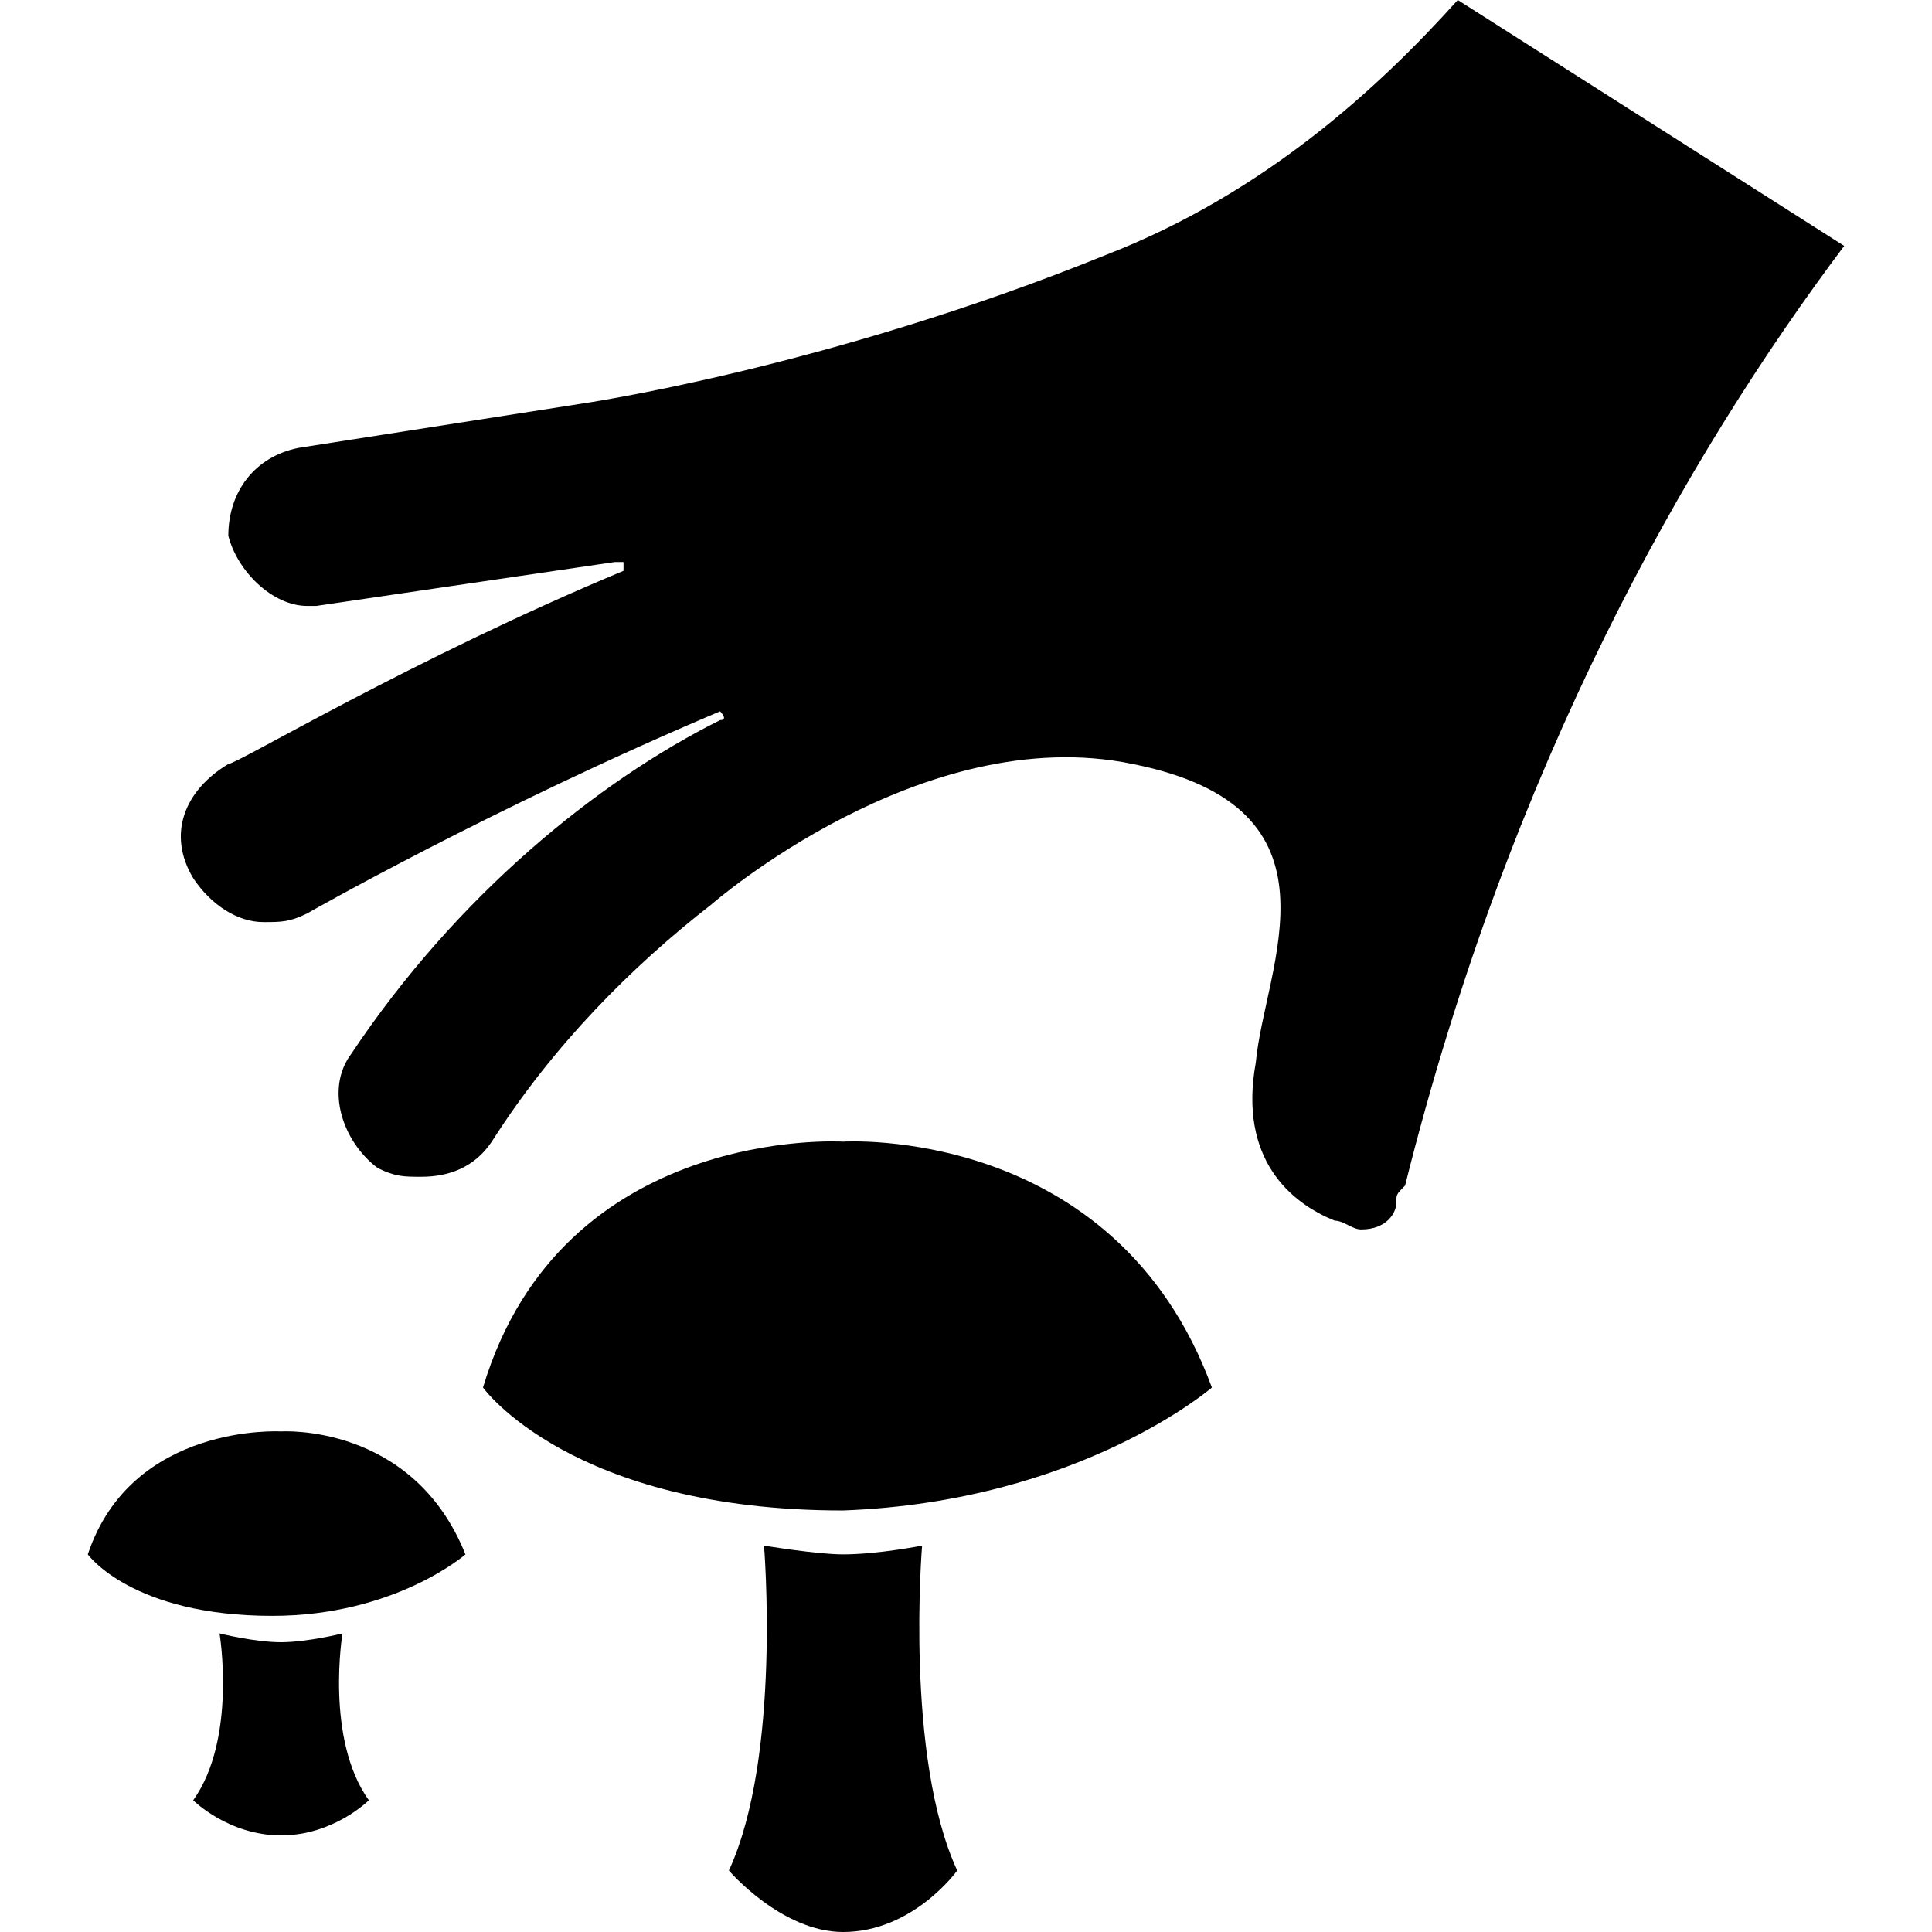 <?xml version="1.0" encoding="utf-8"?>
<!-- Generator: Adobe Illustrator 27.9.1, SVG Export Plug-In . SVG Version: 6.00 Build 0)  -->
<svg version="1.1" id="Layer_1" xmlns="http://www.w3.org/2000/svg" xmlns:xlink="http://www.w3.org/1999/xlink" x="0px" y="0px"
	 viewBox="0 0 22 22" enable-background="new 0 0 22 22" xml:space="preserve">
<path  d="M16.6,0c-0.9,1-2.2,2.2-4,2.9c-3.2,1.3-6,1.7-6,1.7l0,0L3.4,5.1c-0.5,0.1-0.8,0.5-0.8,1
	c0.1,0.4,0.5,0.8,0.9,0.8c0,0,0.1,0,0.1,0L7,6.4c0,0,0,0,0.1,0c0,0,0,0,0,0.1c0,0,0,0,0,0c-2.4,1-4.4,2.2-4.5,2.2
	C2.1,9,1.9,9.5,2.2,10c0.2,0.3,0.5,0.5,0.8,0.5c0.2,0,0.3,0,0.5-0.1c0,0,2.1-1.2,4.7-2.3c0,0,0,0,0,0c0,0,0.1,0.1,0,0.1c0,0,0,0,0,0
	C6.8,8.9,5.2,10.2,4,12c-0.3,0.4-0.1,1,0.3,1.3c0.2,0.1,0.3,0.1,0.5,0.1c0.3,0,0.6-0.1,0.8-0.4c0.7-1.1,1.6-2,2.5-2.7
	c0,0,2.4-2.1,4.8-1.6c2.5,0.5,1.5,2.3,1.4,3.4c-0.2,1.1,0.4,1.6,0.9,1.8c0.1,0,0.2,0.1,0.3,0.1c0.3,0,0.4-0.2,0.4-0.3
	c0-0.1,0-0.1,0.1-0.2c1.2-4.8,3.2-8.3,5-10.7L16.6,0z"/>
<path  d="M8.7,17.6c0,0,0.2,2.4-0.4,3.7c0,0,0.6,0.7,1.3,0.7c0.8,0,1.3-0.7,1.3-0.7c-0.6-1.3-0.4-3.7-0.4-3.7
	s-0.5,0.1-0.9,0.1C9.3,17.7,8.7,17.6,8.7,17.6"/>
<path  d="M13.8,15.8C12.7,12.8,9.6,13,9.6,13s-3.2-0.2-4.1,2.8c0,0,1,1.4,4.1,1.4C12.3,17.1,13.8,15.8,13.8,15.8"/>
<path  d="M2.5,18.6c0,0,0.2,1.2-0.3,1.9c0,0,0.4,0.4,1,0.4c0.6,0,1-0.4,1-0.4c-0.5-0.7-0.3-1.9-0.3-1.9
	s-0.4,0.1-0.7,0.1C2.9,18.7,2.5,18.6,2.5,18.6"/>
<path  d="M5.3,17.7c-0.6-1.5-2.1-1.4-2.1-1.4S1.5,16.2,1,17.7c0,0,0.5,0.7,2.1,0.7C4.5,18.4,5.3,17.7,5.3,17.7"/>
</svg>
